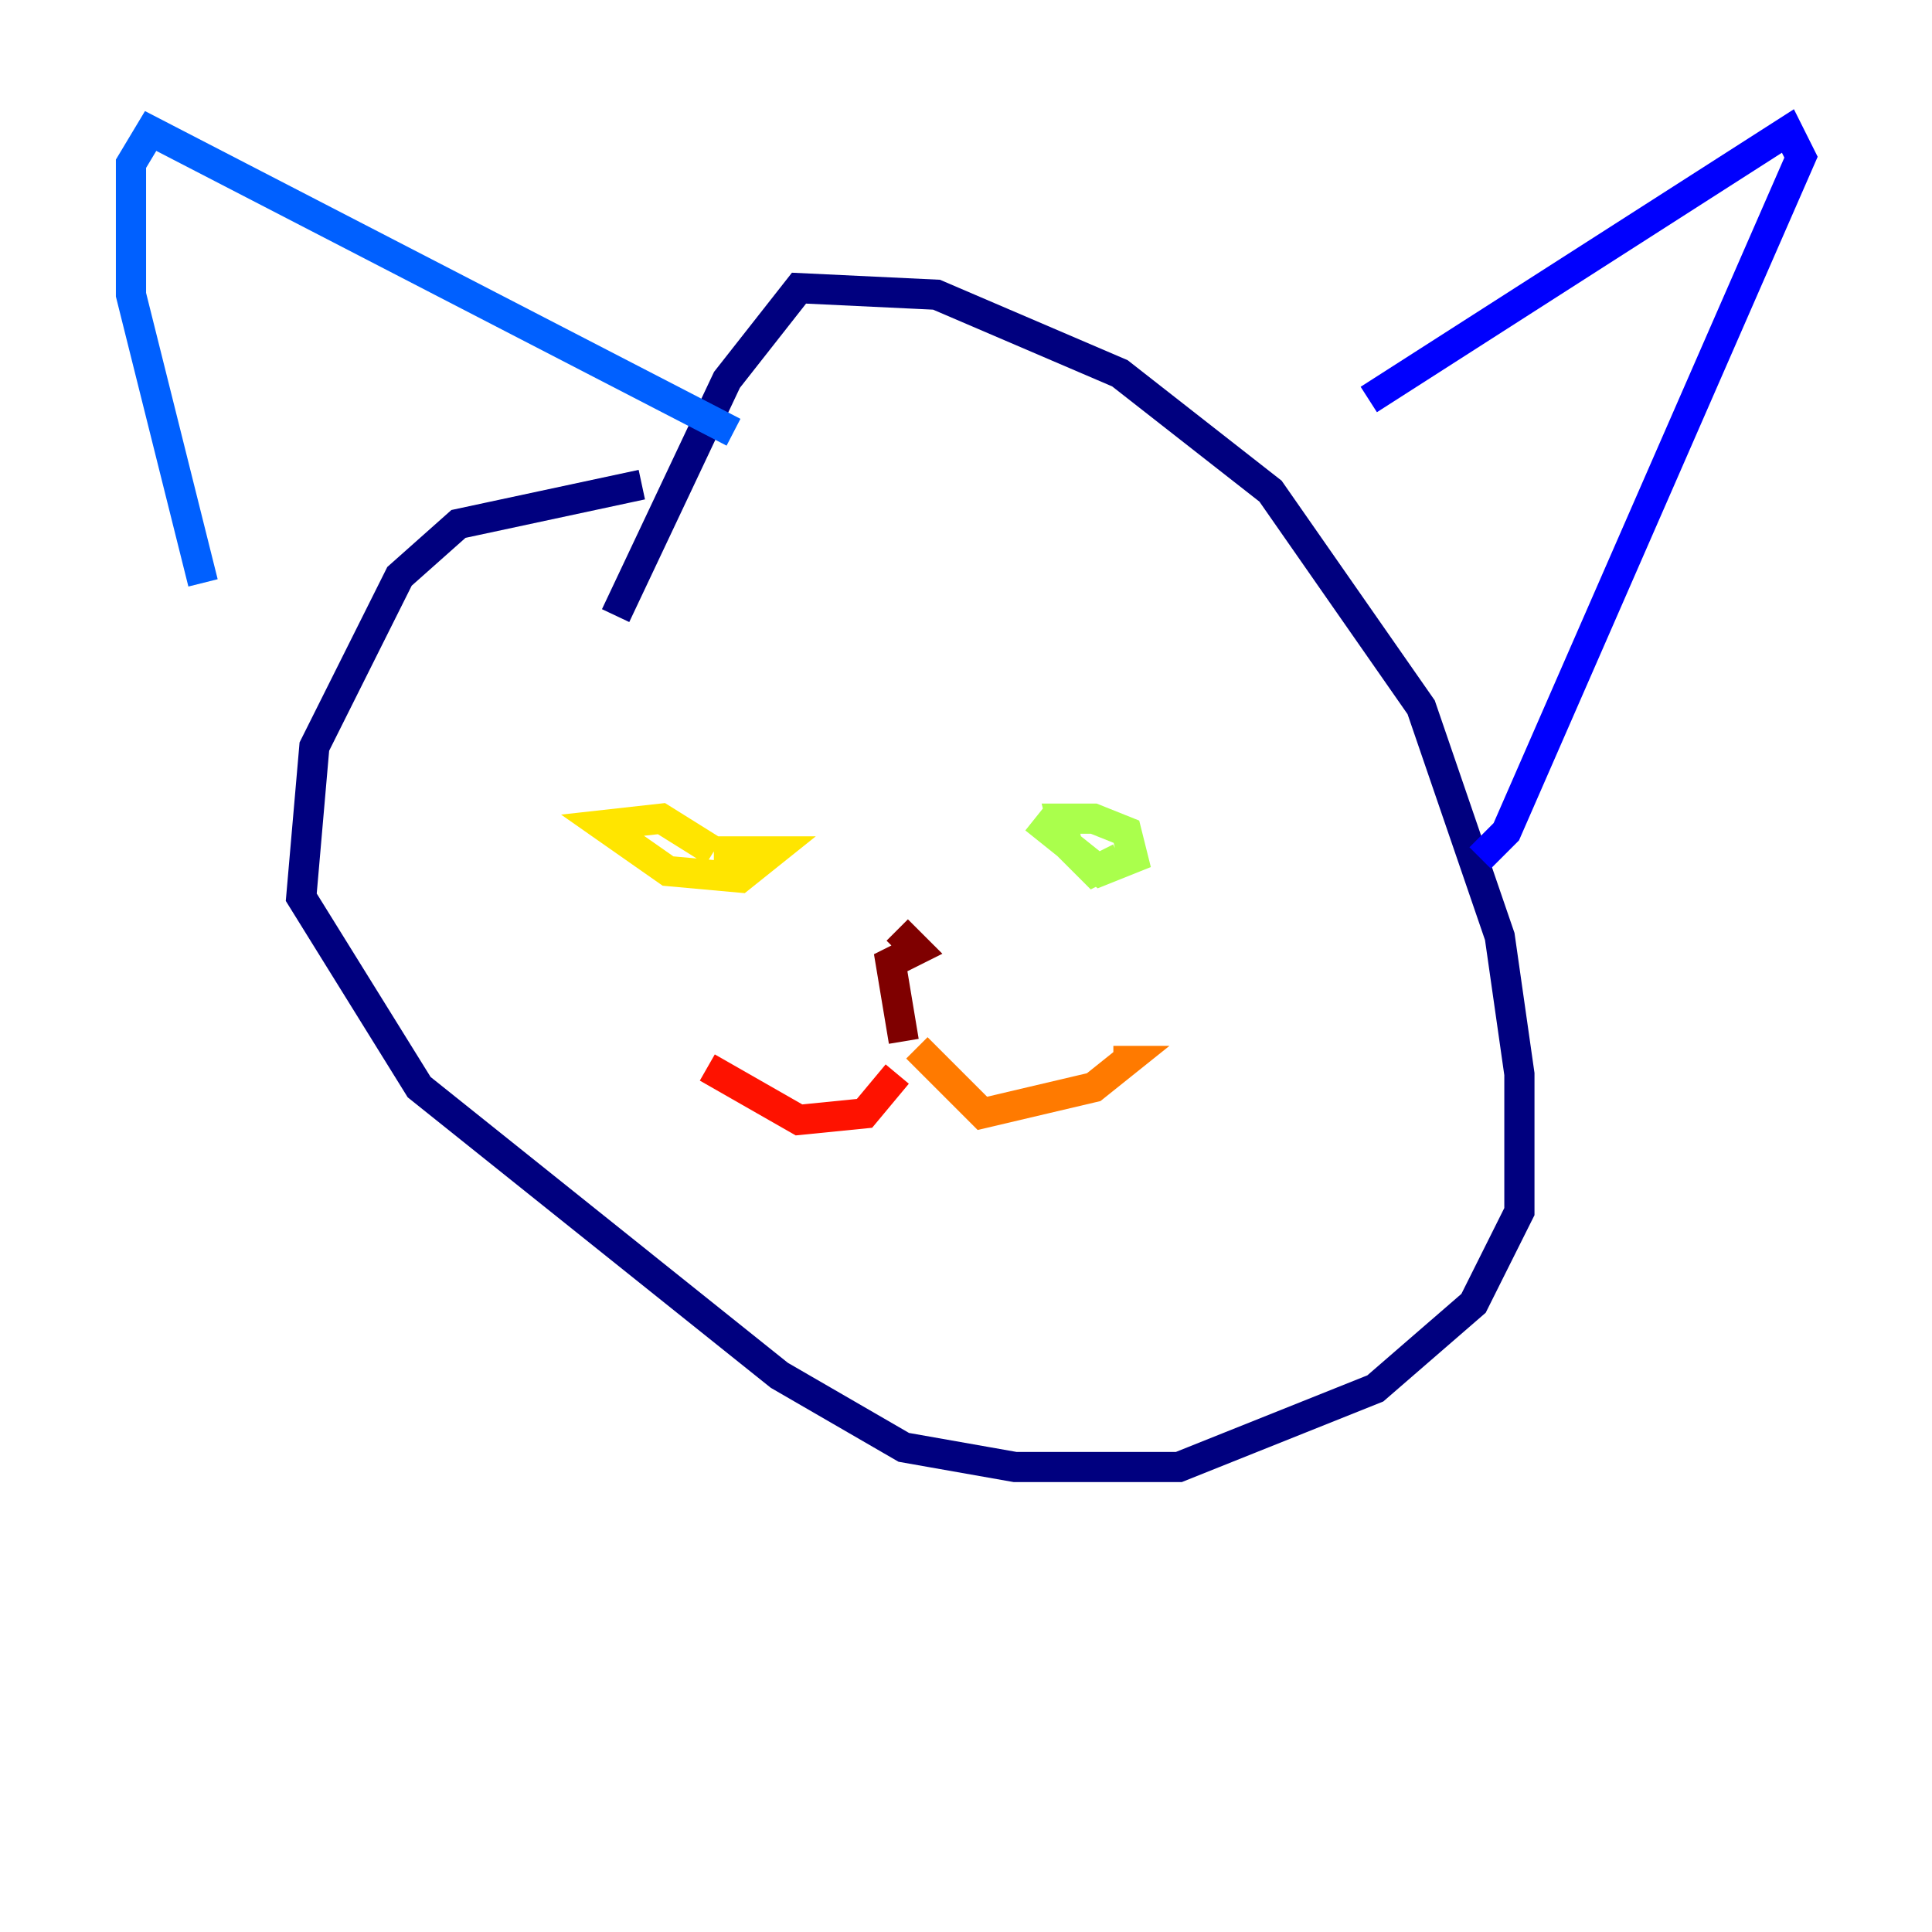 <?xml version="1.0" encoding="utf-8" ?>
<svg baseProfile="tiny" height="128" version="1.2" viewBox="0,0,128,128" width="128" xmlns="http://www.w3.org/2000/svg" xmlns:ev="http://www.w3.org/2001/xml-events" xmlns:xlink="http://www.w3.org/1999/xlink"><defs /><polyline fill="none" points="42.522,32.108 30.373,34.712 26.468,38.183 20.827,49.464 19.959,59.444 27.77,72.027 51.634,91.119 59.878,95.891 67.254,97.193 78.102,97.193 91.119,91.986 97.627,86.346 100.664,80.271 100.664,71.159 99.363,62.047 94.156,46.861 84.176,32.542 74.197,24.732 62.047,19.525 52.936,19.091 48.163,25.166 40.786,40.786" stroke="#00007f" stroke-width="2" /><polyline fill="none" points="90.685,26.468 118.454,8.678 119.322,10.414 99.797,55.105 98.061,56.841" stroke="#0000fe" stroke-width="2" /><polyline fill="none" points="48.597,28.637 9.98,8.678 8.678,10.848 8.678,19.525 13.451,38.617" stroke="#0060ff" stroke-width="2" /><polyline fill="none" points="54.237,55.105 54.237,55.105" stroke="#00d4ff" stroke-width="2" /><polyline fill="none" points="74.197,58.576 74.197,58.576" stroke="#4cffaa" stroke-width="2" /><polyline fill="none" points="74.197,56.841 72.461,57.709 70.725,55.973 70.291,54.237 72.461,54.237 74.63,55.105 75.064,56.841 72.895,57.709 68.556,54.237" stroke="#aaff4c" stroke-width="2" /><polyline fill="none" points="47.295,56.407 51.2,56.407 49.031,58.142 44.258,57.709 39.919,54.671 43.824,54.237 47.295,56.407" stroke="#ffe500" stroke-width="2" /><polyline fill="none" points="60.746,69.424 65.085,73.763 72.461,72.027 74.63,70.291 73.763,70.291" stroke="#ff7a00" stroke-width="2" /><polyline fill="none" points="59.444,71.159 57.275,73.763 52.936,74.197 46.861,70.725" stroke="#fe1200" stroke-width="2" /><polyline fill="none" points="59.444,61.614 60.746,62.915 59.01,63.783 59.878,68.99" stroke="#7f0000" stroke-width="2" /></svg>